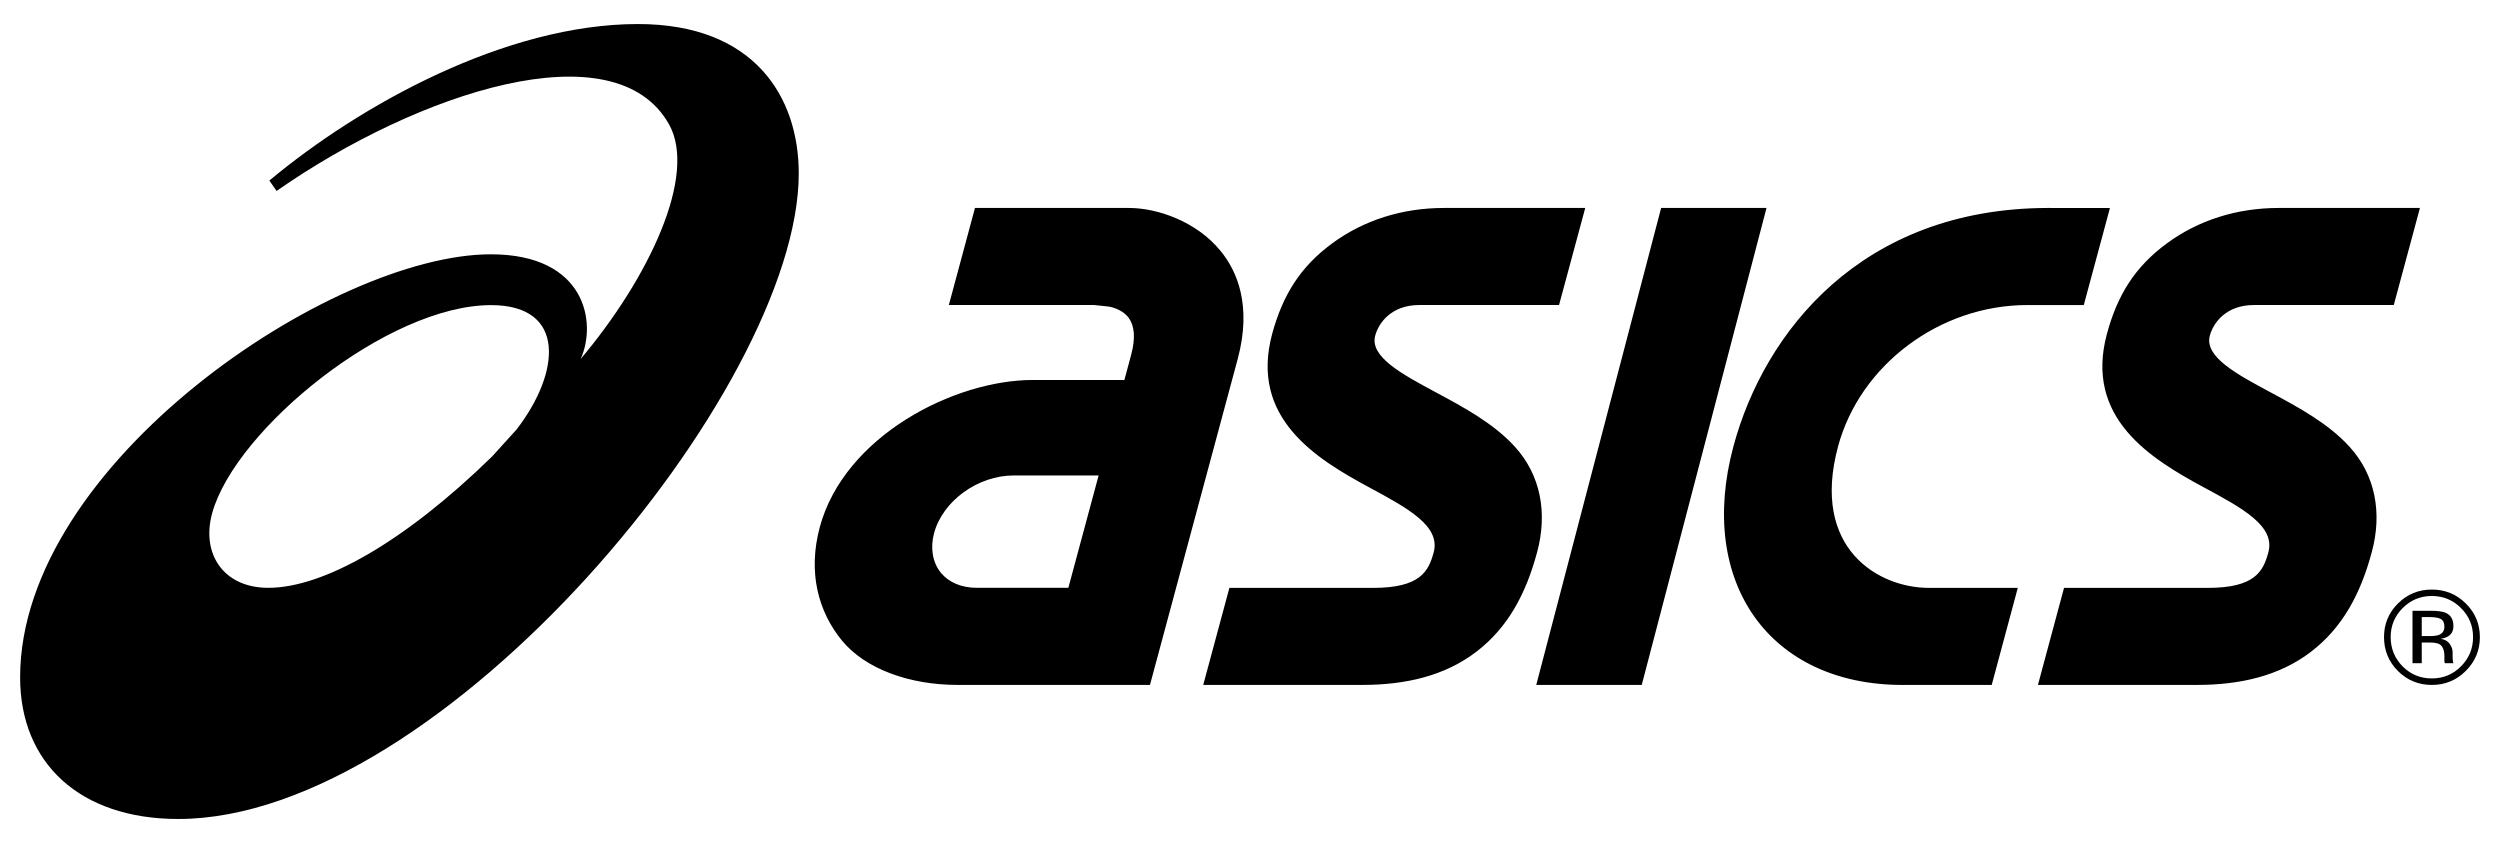 <svg width="86" height="29" viewBox="0 0 86 29" fill="none" xmlns="http://www.w3.org/2000/svg">
<path d="M9.231 20.221C7.664 20.221 6.91 19.022 7.304 17.634C8.116 14.758 13.336 10.496 16.893 10.496C19.486 10.496 19.289 12.806 17.768 14.777L16.928 15.703C13.913 18.648 11.118 20.221 9.231 20.221ZM21.944 0.827C17.405 0.829 12.406 3.593 9.266 6.211L9.514 6.569C14.387 3.168 21.149 0.957 23.013 4.274C23.997 6.023 22.327 9.557 19.974 12.35C20.536 11.116 20.165 8.748 16.884 8.748C11.43 8.748 0.692 15.941 0.692 23.301C0.692 26.25 2.747 28.173 6.132 28.173C15.191 28.173 27.477 13.391 27.477 5.966C27.477 3.344 25.962 0.827 21.944 0.827ZM33.608 20.221C33.08 20.221 32.642 20.038 32.367 19.704C32.081 19.353 31.995 18.856 32.131 18.343C32.432 17.23 33.638 16.355 34.877 16.355H37.793L36.751 20.221H33.608ZM41.987 8.631C41.154 7.611 39.804 7.154 38.838 7.154H33.539L32.64 10.493H37.637L38.116 10.543C38.121 10.543 38.574 10.596 38.828 10.935C39.032 11.219 39.062 11.64 38.915 12.192L38.679 13.071H35.53C32.821 13.071 29.043 15.006 28.201 18.132C27.782 19.691 28.149 21.041 28.962 22.033C29.77 23.018 31.294 23.561 32.94 23.561H35.855H35.854H39.559L41.298 17.1L42.577 12.35C43.079 10.483 42.535 9.297 41.987 8.631ZM78.383 7.154C76.95 7.154 75.618 7.576 74.535 8.376C73.441 9.182 72.838 10.15 72.478 11.486C71.698 14.382 73.984 15.78 75.821 16.77C77.138 17.481 78.278 18.094 78.031 19.001C77.857 19.653 77.571 20.223 75.95 20.223H71.003L70.105 23.561H75.581C77.05 23.561 78.405 23.257 79.497 22.422C80.59 21.585 81.207 20.418 81.589 18.994C81.956 17.64 81.709 16.345 80.833 15.379C80.103 14.568 79.052 14.005 78.127 13.507C76.941 12.872 75.823 12.273 76.018 11.546C76.137 11.106 76.576 10.493 77.533 10.493H82.346L83.246 7.154H78.383ZM49.67 7.154C48.237 7.154 46.906 7.576 45.822 8.376C44.729 9.182 44.126 10.15 43.762 11.486C42.984 14.382 45.272 15.78 47.108 16.77C48.426 17.481 49.563 18.094 49.319 19.001C49.143 19.653 48.858 20.223 47.237 20.223H42.291L41.391 23.561H46.867C48.337 23.561 49.692 23.257 50.784 22.422C51.879 21.585 52.495 20.418 52.877 18.994C53.242 17.64 52.995 16.345 52.122 15.379C51.392 14.568 50.34 14.005 49.413 13.507C48.229 12.872 47.112 12.273 47.307 11.546C47.425 11.106 47.865 10.493 48.821 10.493H53.631L54.532 7.154H49.67ZM56.476 23.561L60.768 7.154H57.143L52.847 23.561H56.476ZM70.422 7.154C64.034 7.177 60.69 11.412 59.629 15.358C58.372 20.036 60.873 23.562 65.449 23.562H68.515L69.412 20.223H66.347C64.635 20.223 62.28 18.881 63.229 15.358C63.983 12.557 66.726 10.494 69.736 10.494H71.682L72.582 7.155L70.422 7.154ZM82.99 22.813H83.308V22.103H83.561C83.729 22.103 83.849 22.121 83.915 22.159C84.028 22.227 84.087 22.366 84.087 22.573V22.717L84.091 22.775C84.095 22.782 84.095 22.788 84.097 22.796C84.099 22.801 84.1 22.806 84.102 22.813H84.4L84.39 22.79C84.384 22.775 84.379 22.743 84.375 22.696C84.371 22.648 84.368 22.605 84.37 22.563V22.43C84.368 22.34 84.338 22.246 84.271 22.151C84.206 22.056 84.101 21.997 83.959 21.974C84.07 21.956 84.159 21.928 84.221 21.886C84.34 21.811 84.398 21.692 84.397 21.532C84.398 21.306 84.304 21.154 84.119 21.075C84.013 21.033 83.849 21.011 83.623 21.011H82.99L82.99 22.813ZM83.899 21.84C83.832 21.866 83.731 21.881 83.596 21.881H83.308V21.228H83.581C83.757 21.228 83.885 21.25 83.964 21.294C84.046 21.34 84.087 21.428 84.087 21.559C84.087 21.697 84.022 21.792 83.899 21.84ZM84.823 20.759C84.5 20.439 84.11 20.281 83.653 20.281C83.201 20.281 82.812 20.439 82.49 20.759C82.169 21.078 82.01 21.466 82.01 21.916C82.01 22.372 82.169 22.761 82.487 23.081C82.809 23.401 83.198 23.562 83.655 23.562C84.112 23.562 84.5 23.401 84.822 23.081C85.146 22.758 85.308 22.371 85.308 21.916C85.307 21.463 85.145 21.076 84.823 20.759ZM84.658 20.917C84.936 21.194 85.073 21.525 85.073 21.916C85.073 22.309 84.936 22.645 84.658 22.922C84.383 23.2 84.049 23.338 83.655 23.338C83.261 23.338 82.926 23.2 82.648 22.922C82.377 22.645 82.239 22.309 82.239 21.916C82.239 21.526 82.377 21.194 82.652 20.917C82.93 20.64 83.264 20.502 83.653 20.502C84.046 20.502 84.383 20.64 84.658 20.917Z" fill="black"/>
</svg>
